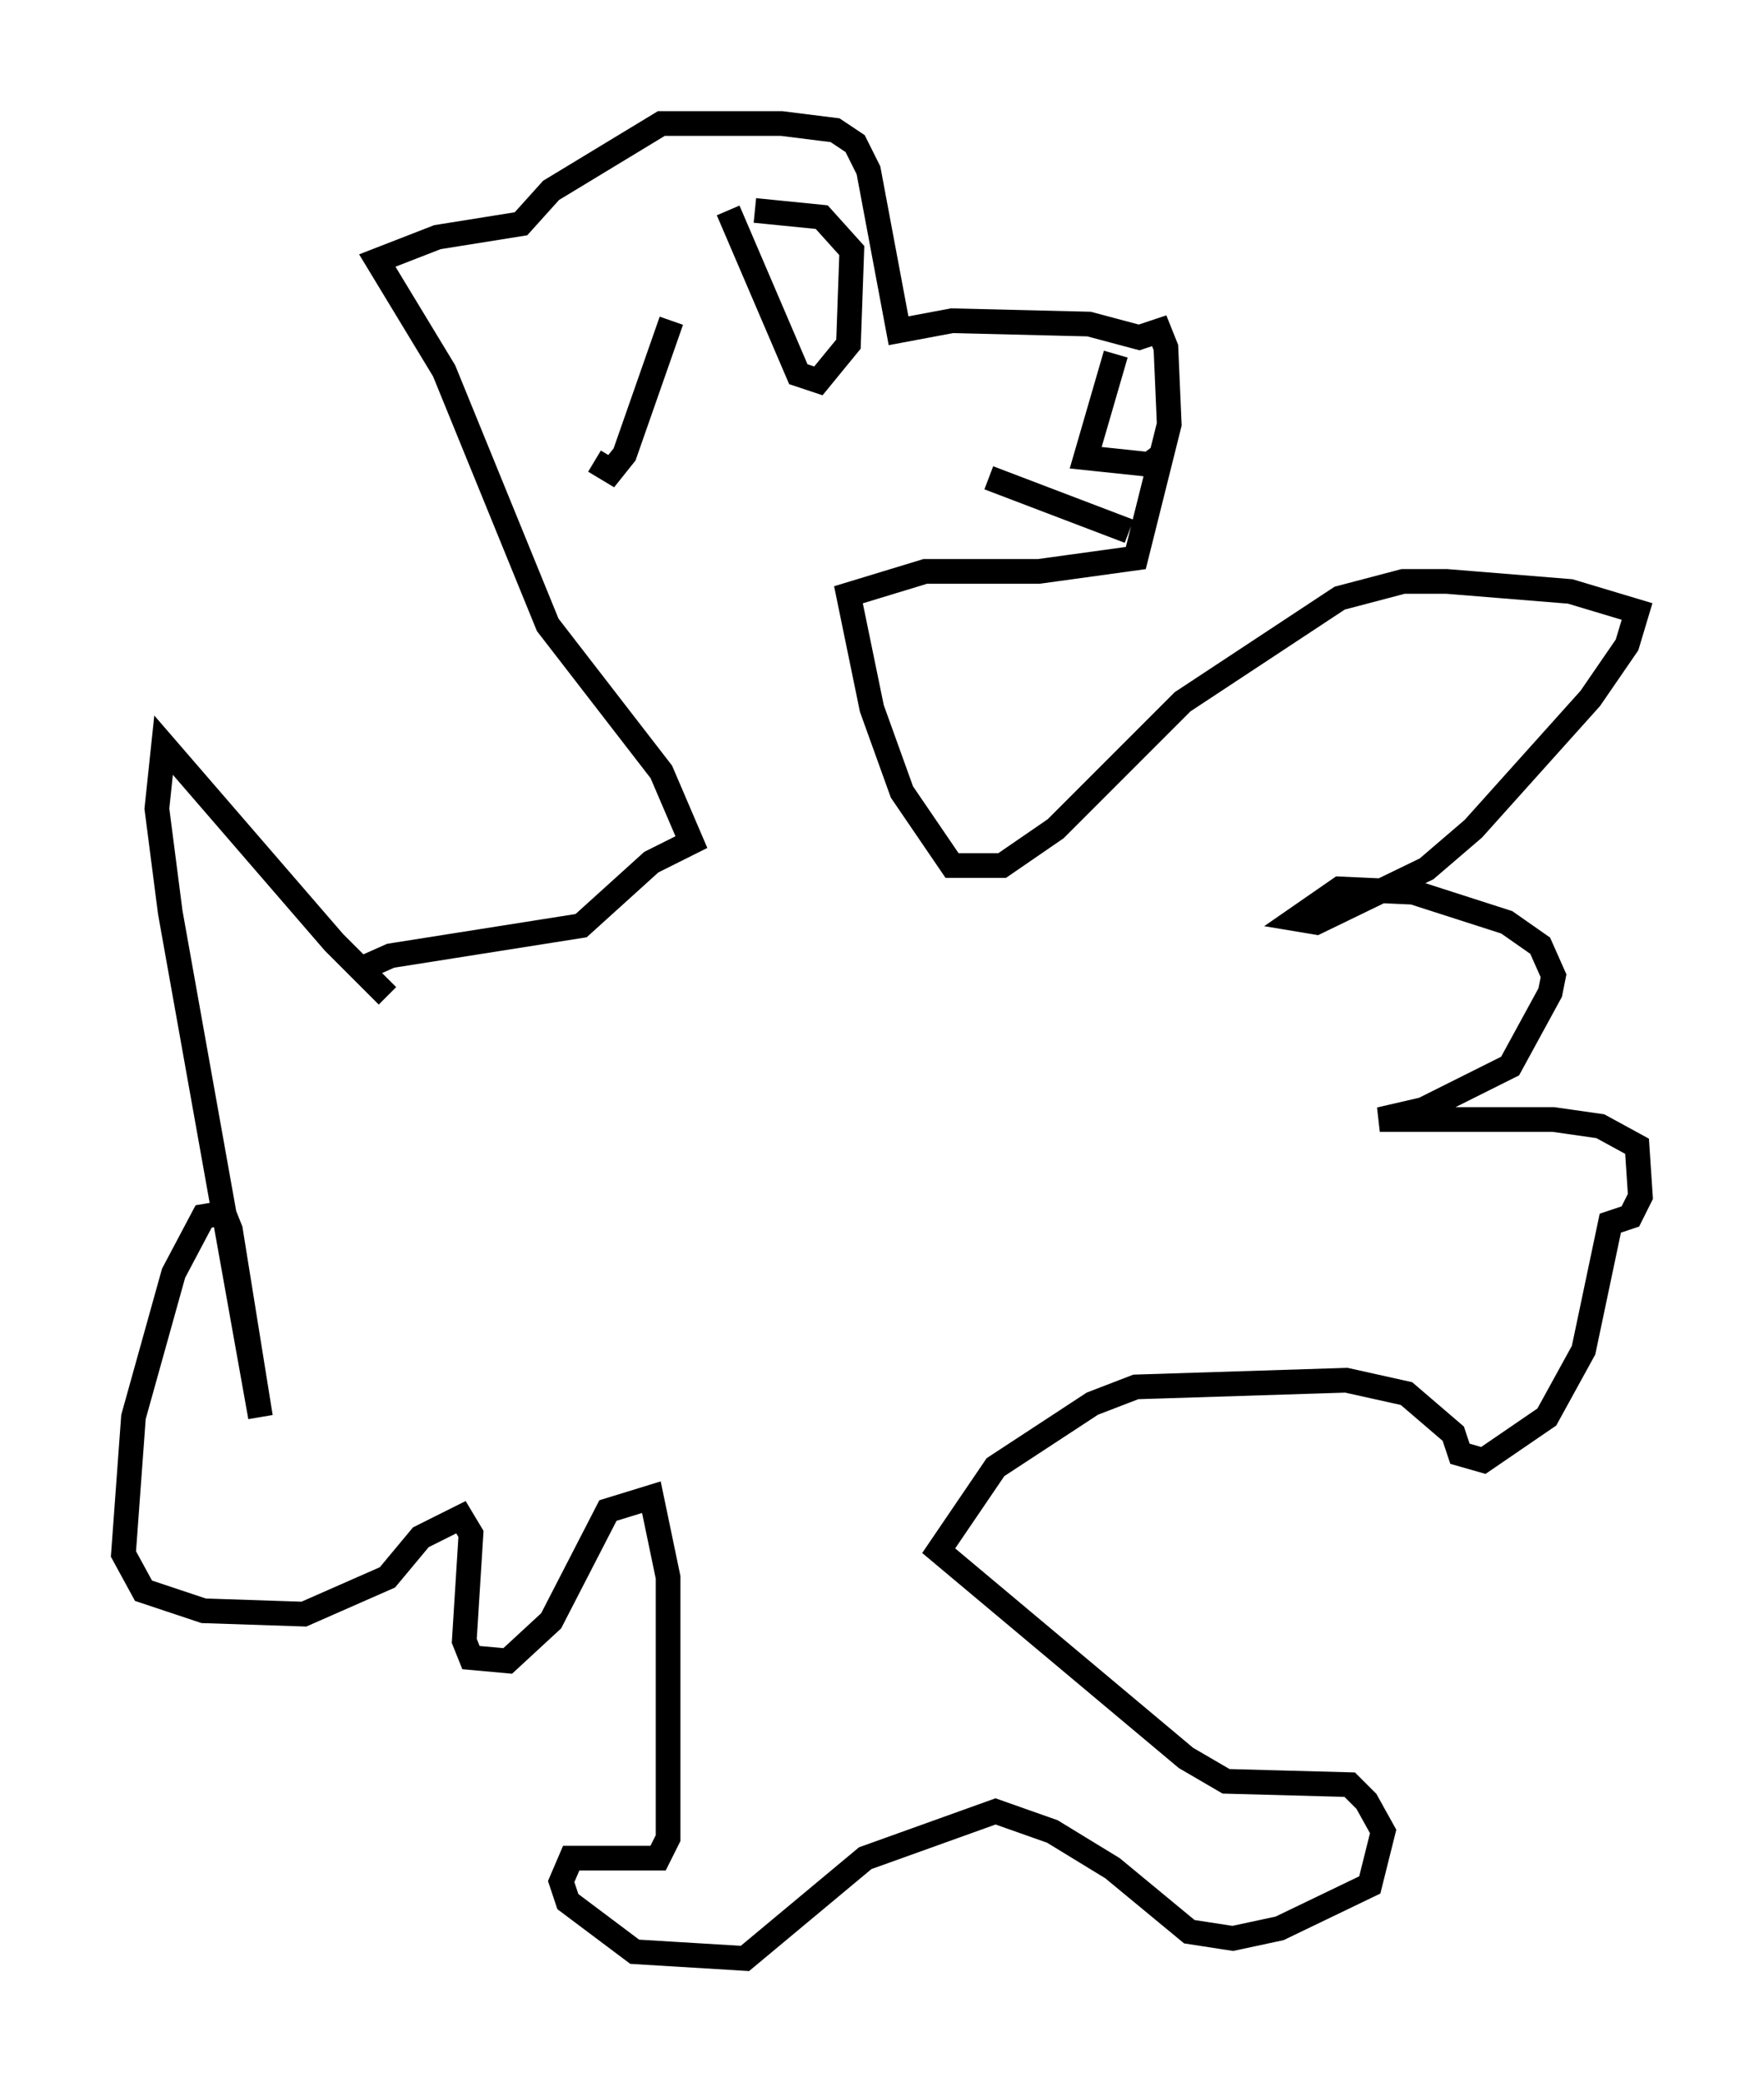 <?xml version="1.0" encoding="utf-8" ?>
<svg baseProfile="full" height="84.289" version="1.1" width="71.434" xmlns="http://www.w3.org/2000/svg" xmlns:ev="http://www.w3.org/2001/xml-events" xmlns:xlink="http://www.w3.org/1999/xlink"><defs /><rect fill="white" height="84.289" width="71.434" x="0" y="0" /><path d="M16.637, 40.453 m-0.947, -0.135 l-2.165, -2.165 -6.901, -7.984 l-0.271, 2.571 0.541, 4.195 l3.654, 20.433 -1.218, -7.578 l-0.271, -0.677 -0.812, 0.135 l-1.218, 2.3 -1.624, 5.819 l-0.406, 5.548 0.812, 1.488 l2.436, 0.812 4.059, 0.135 l3.383, -1.488 1.353, -1.624 l1.624, -0.812 0.406, 0.677 l-0.271, 4.33 0.271, 0.677 l1.488, 0.135 1.759, -1.624 l2.3, -4.465 1.759, -0.541 l0.677, 3.248 0.0, 10.555 l-0.406, 0.812 -3.518, 0.0 l-0.406, 0.947 0.271, 0.812 l2.706, 2.03 4.465, 0.271 l4.871, -4.059 5.277, -1.894 l2.3, 0.812 2.436, 1.488 l3.112, 2.571 1.759, 0.271 l1.894, -0.406 3.654, -1.759 l0.541, -2.165 -0.677, -1.218 l-0.677, -0.677 -5.007, -0.135 l-1.624, -0.947 -10.013, -8.39 l2.3, -3.383 3.924, -2.571 l1.759, -0.677 8.525, -0.271 l2.436, 0.541 1.894, 1.624 l0.271, 0.812 0.947, 0.271 l2.571, -1.759 1.488, -2.706 l1.083, -5.142 0.812, -0.271 l0.406, -0.812 -0.135, -2.03 l-1.488, -0.812 -1.894, -0.271 l-7.036, 0.0 1.759, -0.406 l3.518, -1.759 1.624, -2.977 l0.135, -0.677 -0.541, -1.218 l-1.353, -0.947 -3.789, -1.218 l-2.977, -0.135 -1.759, 1.218 l0.812, 0.135 4.465, -2.165 l1.894, -1.624 4.736, -5.277 l1.488, -2.165 0.406, -1.353 l-2.706, -0.812 -5.007, -0.406 l-1.759, 0.0 -2.571, 0.677 l-6.36, 4.195 -5.142, 5.142 l-2.165, 1.488 -2.03, 0.0 l-2.03, -2.977 -1.218, -3.383 l-0.947, -4.601 3.112, -0.947 l4.601, 0.0 3.924, -0.541 l1.353, -5.413 -0.135, -3.112 l-0.271, -0.677 -0.812, 0.271 l-2.03, -0.541 -5.548, -0.135 l-2.165, 0.406 -1.218, -6.495 l-0.541, -1.083 -0.812, -0.541 l-2.165, -0.271 -4.871, 0.0 l-4.465, 2.706 -1.218, 1.353 l-3.383, 0.541 -2.436, 0.947 l2.706, 4.465 4.195, 10.284 l4.601, 5.954 1.218, 2.842 l-1.624, 0.812 -2.842, 2.571 l-7.713, 1.218 -1.218, 0.541 m30.582, -24.898 l-1.218, 4.195 2.571, 0.271 l0.541, -0.406 m-1.353, 3.112 l-5.683, -2.165 m-10.555, -10.825 l2.842, 6.631 0.812, 0.271 l1.218, -1.488 0.135, -3.789 l-1.218, -1.353 -2.706, -0.271 m-6.495, 10.149 l0.677, 0.406 0.541, -0.677 l1.894, -5.413 " fill="none" stroke="black" stroke-width="1" /></svg>
